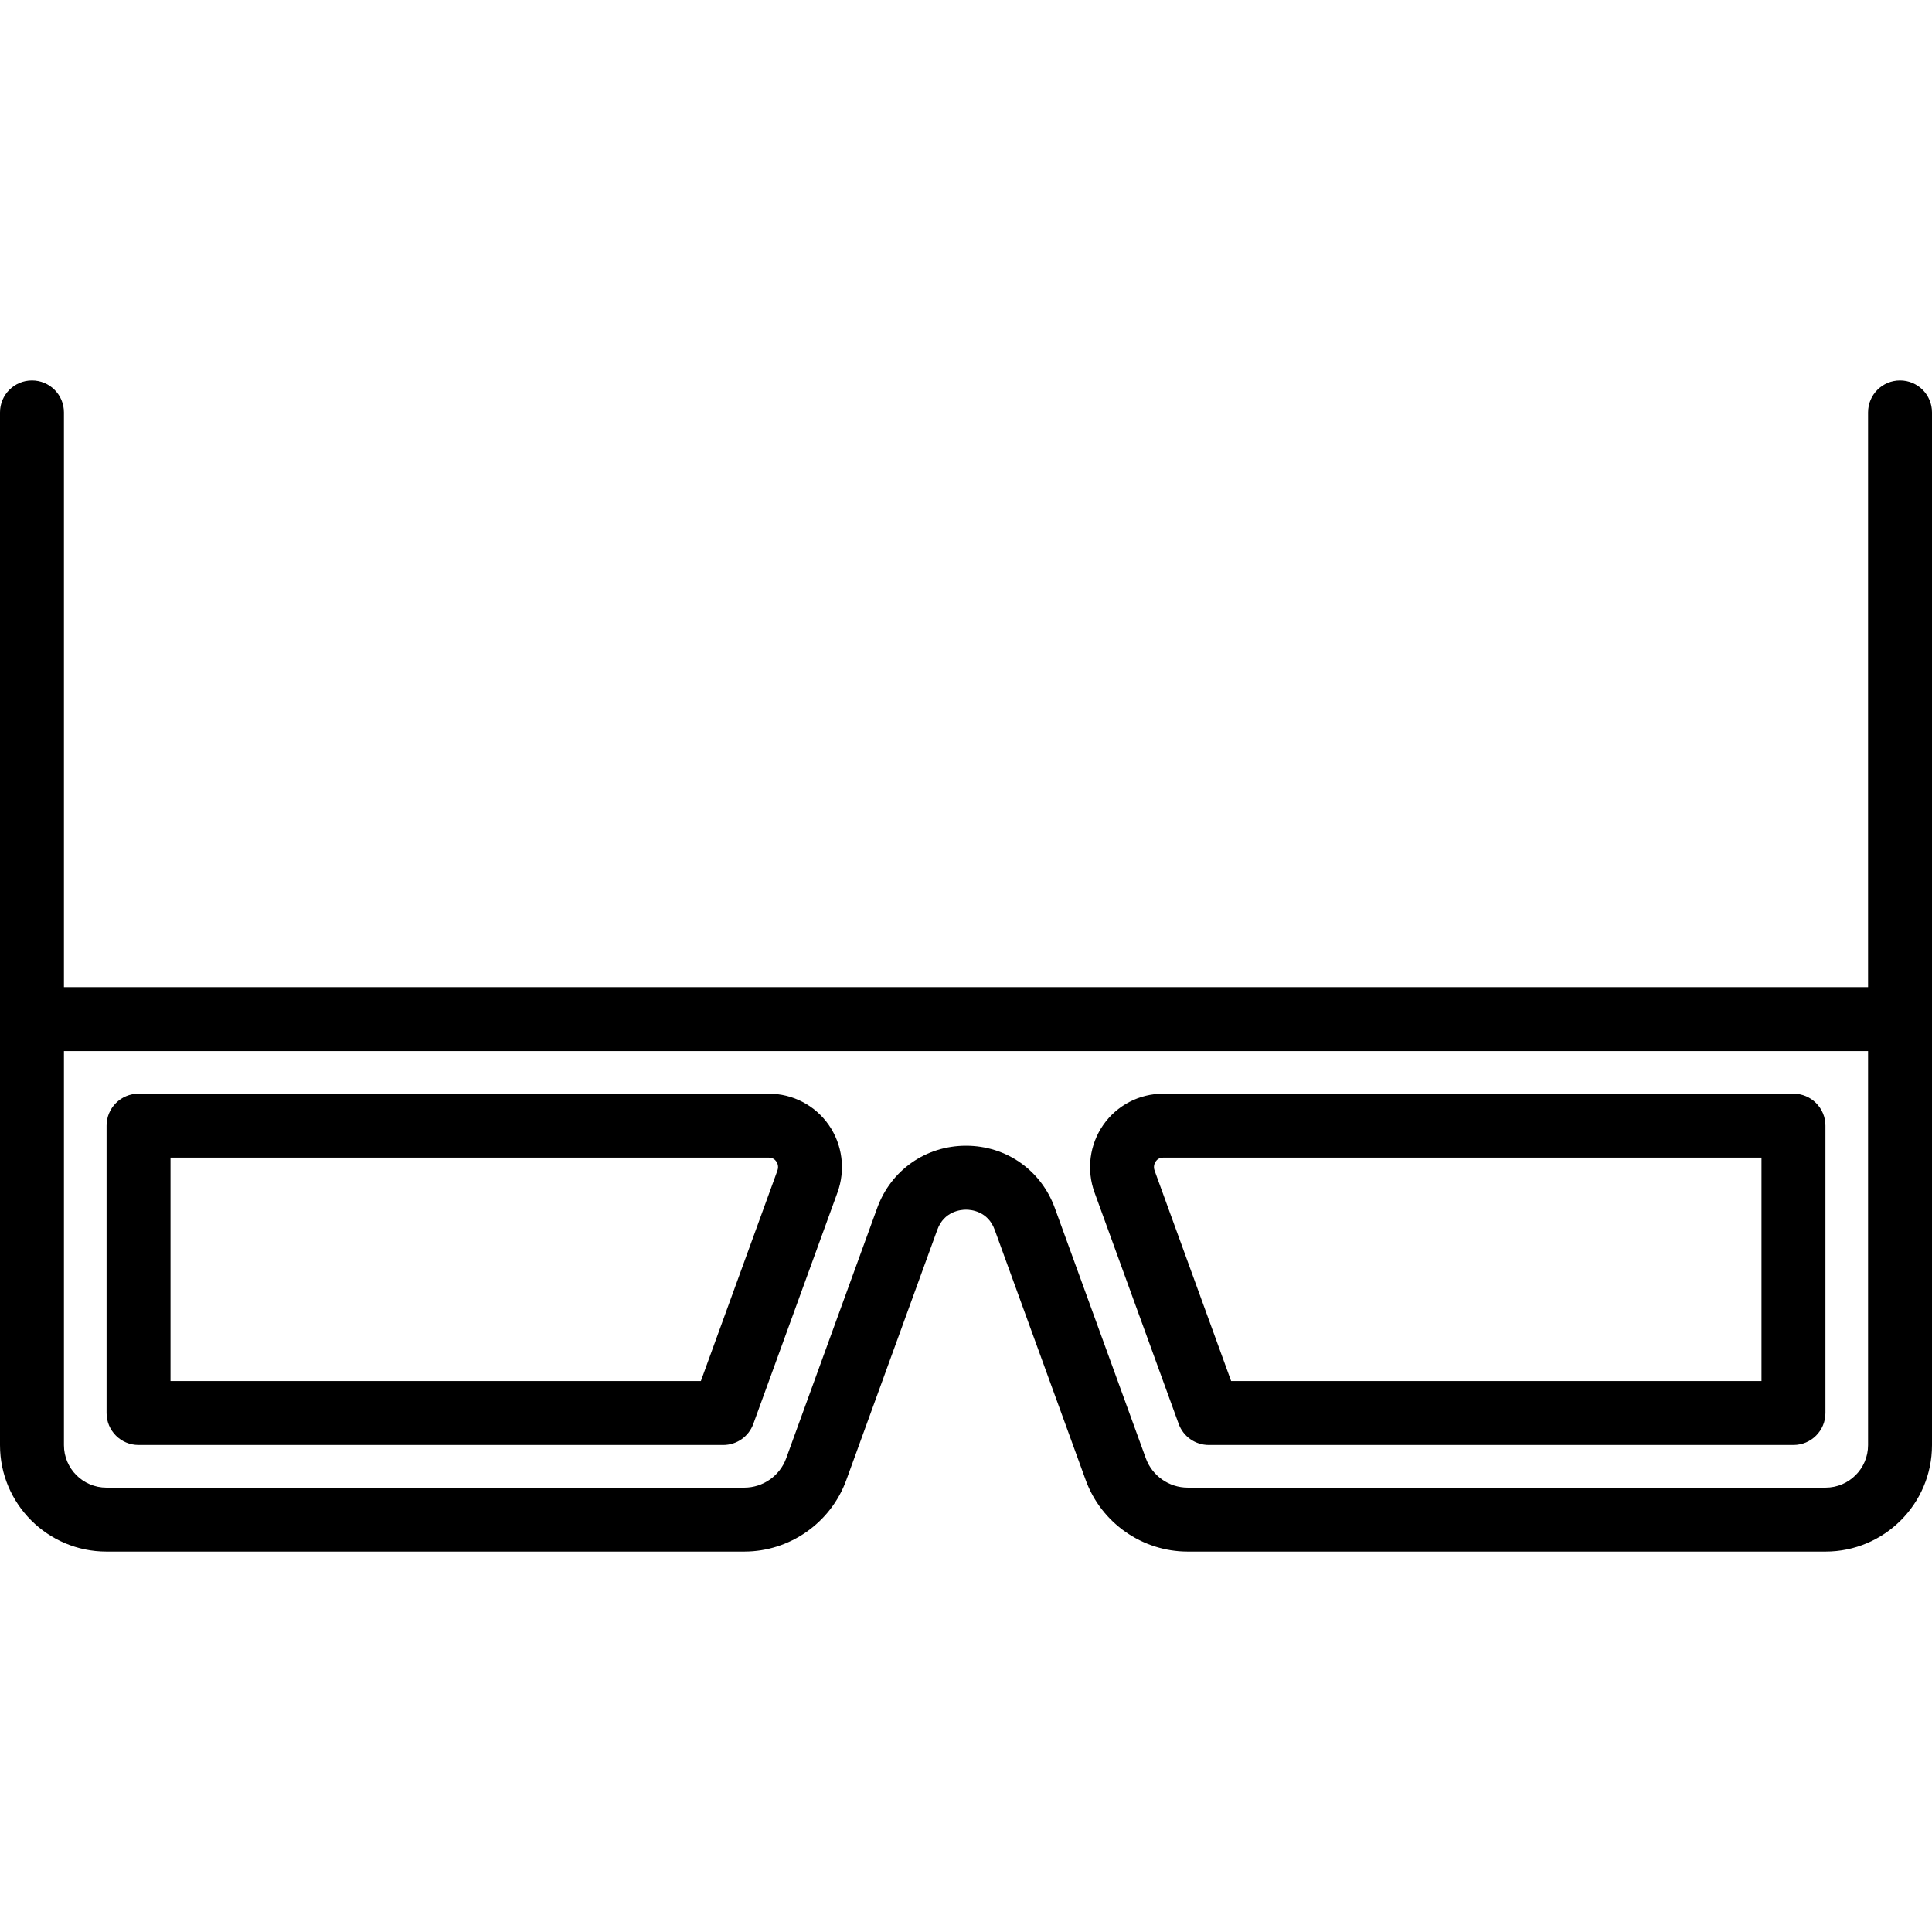 <?xml version="1.0" encoding="iso-8859-1"?>
<!-- Generator: Adobe Illustrator 19.0.0, SVG Export Plug-In . SVG Version: 6.00 Build 0)  -->
<svg version="1.1" id="Layer_1" xmlns="http://www.w3.org/2000/svg" xmlns:xlink="http://www.w3.org/1999/xlink" x="0px" y="0px"
	 viewBox="0 0 511.998 511.998" style="enable-background:new 0 0 511.998 511.998;" xml:space="preserve">
<g>
	<g>
		<path d="M475.286,289.836H308.244c-6.321,0-12.251,3.089-15.86,8.264c-3.655,5.243-4.513,11.974-2.294,18l22.276,61.261
			c1.218,3.348,4.401,5.577,7.963,5.577h154.958c4.68,0,8.472-3.793,8.472-8.472v-76.159
			C483.758,293.629,479.966,289.836,475.286,289.836z M466.814,365.993H326.262l-20.206-55.564l-0.065-0.177
			c-0.427-1.164-0.001-2.04,0.29-2.459c0.323-0.463,0.925-1.014,1.962-1.014h158.57V365.993z"/>
	</g>
</g>
<g>
	<g>
		<path d="M219.616,298.099c-3.609-5.175-9.539-8.263-15.86-8.263H36.713c-4.68,0-8.472,3.793-8.472,8.472v76.159
			c0,4.679,3.792,8.472,8.472,8.472H191.67c3.562,0,6.745-2.229,7.963-5.577l22.215-61.091l0.062-0.166
			C224.13,310.071,223.272,303.34,219.616,298.099z M206.005,310.258l-20.269,55.735H45.185v-59.215h158.57
			c1.038,0,1.64,0.551,1.962,1.013C206.01,308.211,206.436,309.088,206.005,310.258z"/>
	</g>
</g>
<g>
	<g>
		<path d="M503.528,100.819c-4.68,0-8.472,3.793-8.472,8.472v152.303H16.944V109.291c0-4.679-3.792-8.472-8.472-8.472
			S0,104.612,0,109.291v273.688c0,15.549,12.649,28.2,28.2,28.2h169.05c12.043,0,22.9-7.605,27.018-18.923l24.129-66.357
			c1.796-4.941,6.273-5.325,7.602-5.325c1.33,0,5.806,0.384,7.601,5.325l24.13,66.357c4.116,11.319,14.973,18.924,27.018,18.924
			h169.049c15.55,0,28.201-12.651,28.201-28.2V109.291C512,104.612,508.208,100.819,503.528,100.819z M495.056,382.979
			c0,6.206-5.049,11.255-11.257,11.255H314.75c-4.945,0-9.404-3.122-11.093-7.769l-24.13-66.357
			c-3.641-10.011-12.874-16.479-23.525-16.479c-0.001,0-0.001,0-0.001,0c-10.652,0-19.887,6.468-23.528,16.479l-24.128,66.357
			c-1.691,4.648-6.148,7.771-11.094,7.771H28.2c-6.206,0-11.255-5.049-11.255-11.256V278.54h478.111V382.979z"/>
	</g>
</g>
<g>
</g>
<g>
</g>
<g>
</g>
<g>
</g>
<g>
</g>
<g>
</g>
<g>
</g>
<g>
</g>
<g>
</g>
<g>
</g>
<g>
</g>
<g>
</g>
<g>
</g>
<g>
</g>
<g>
</g>
</svg>
